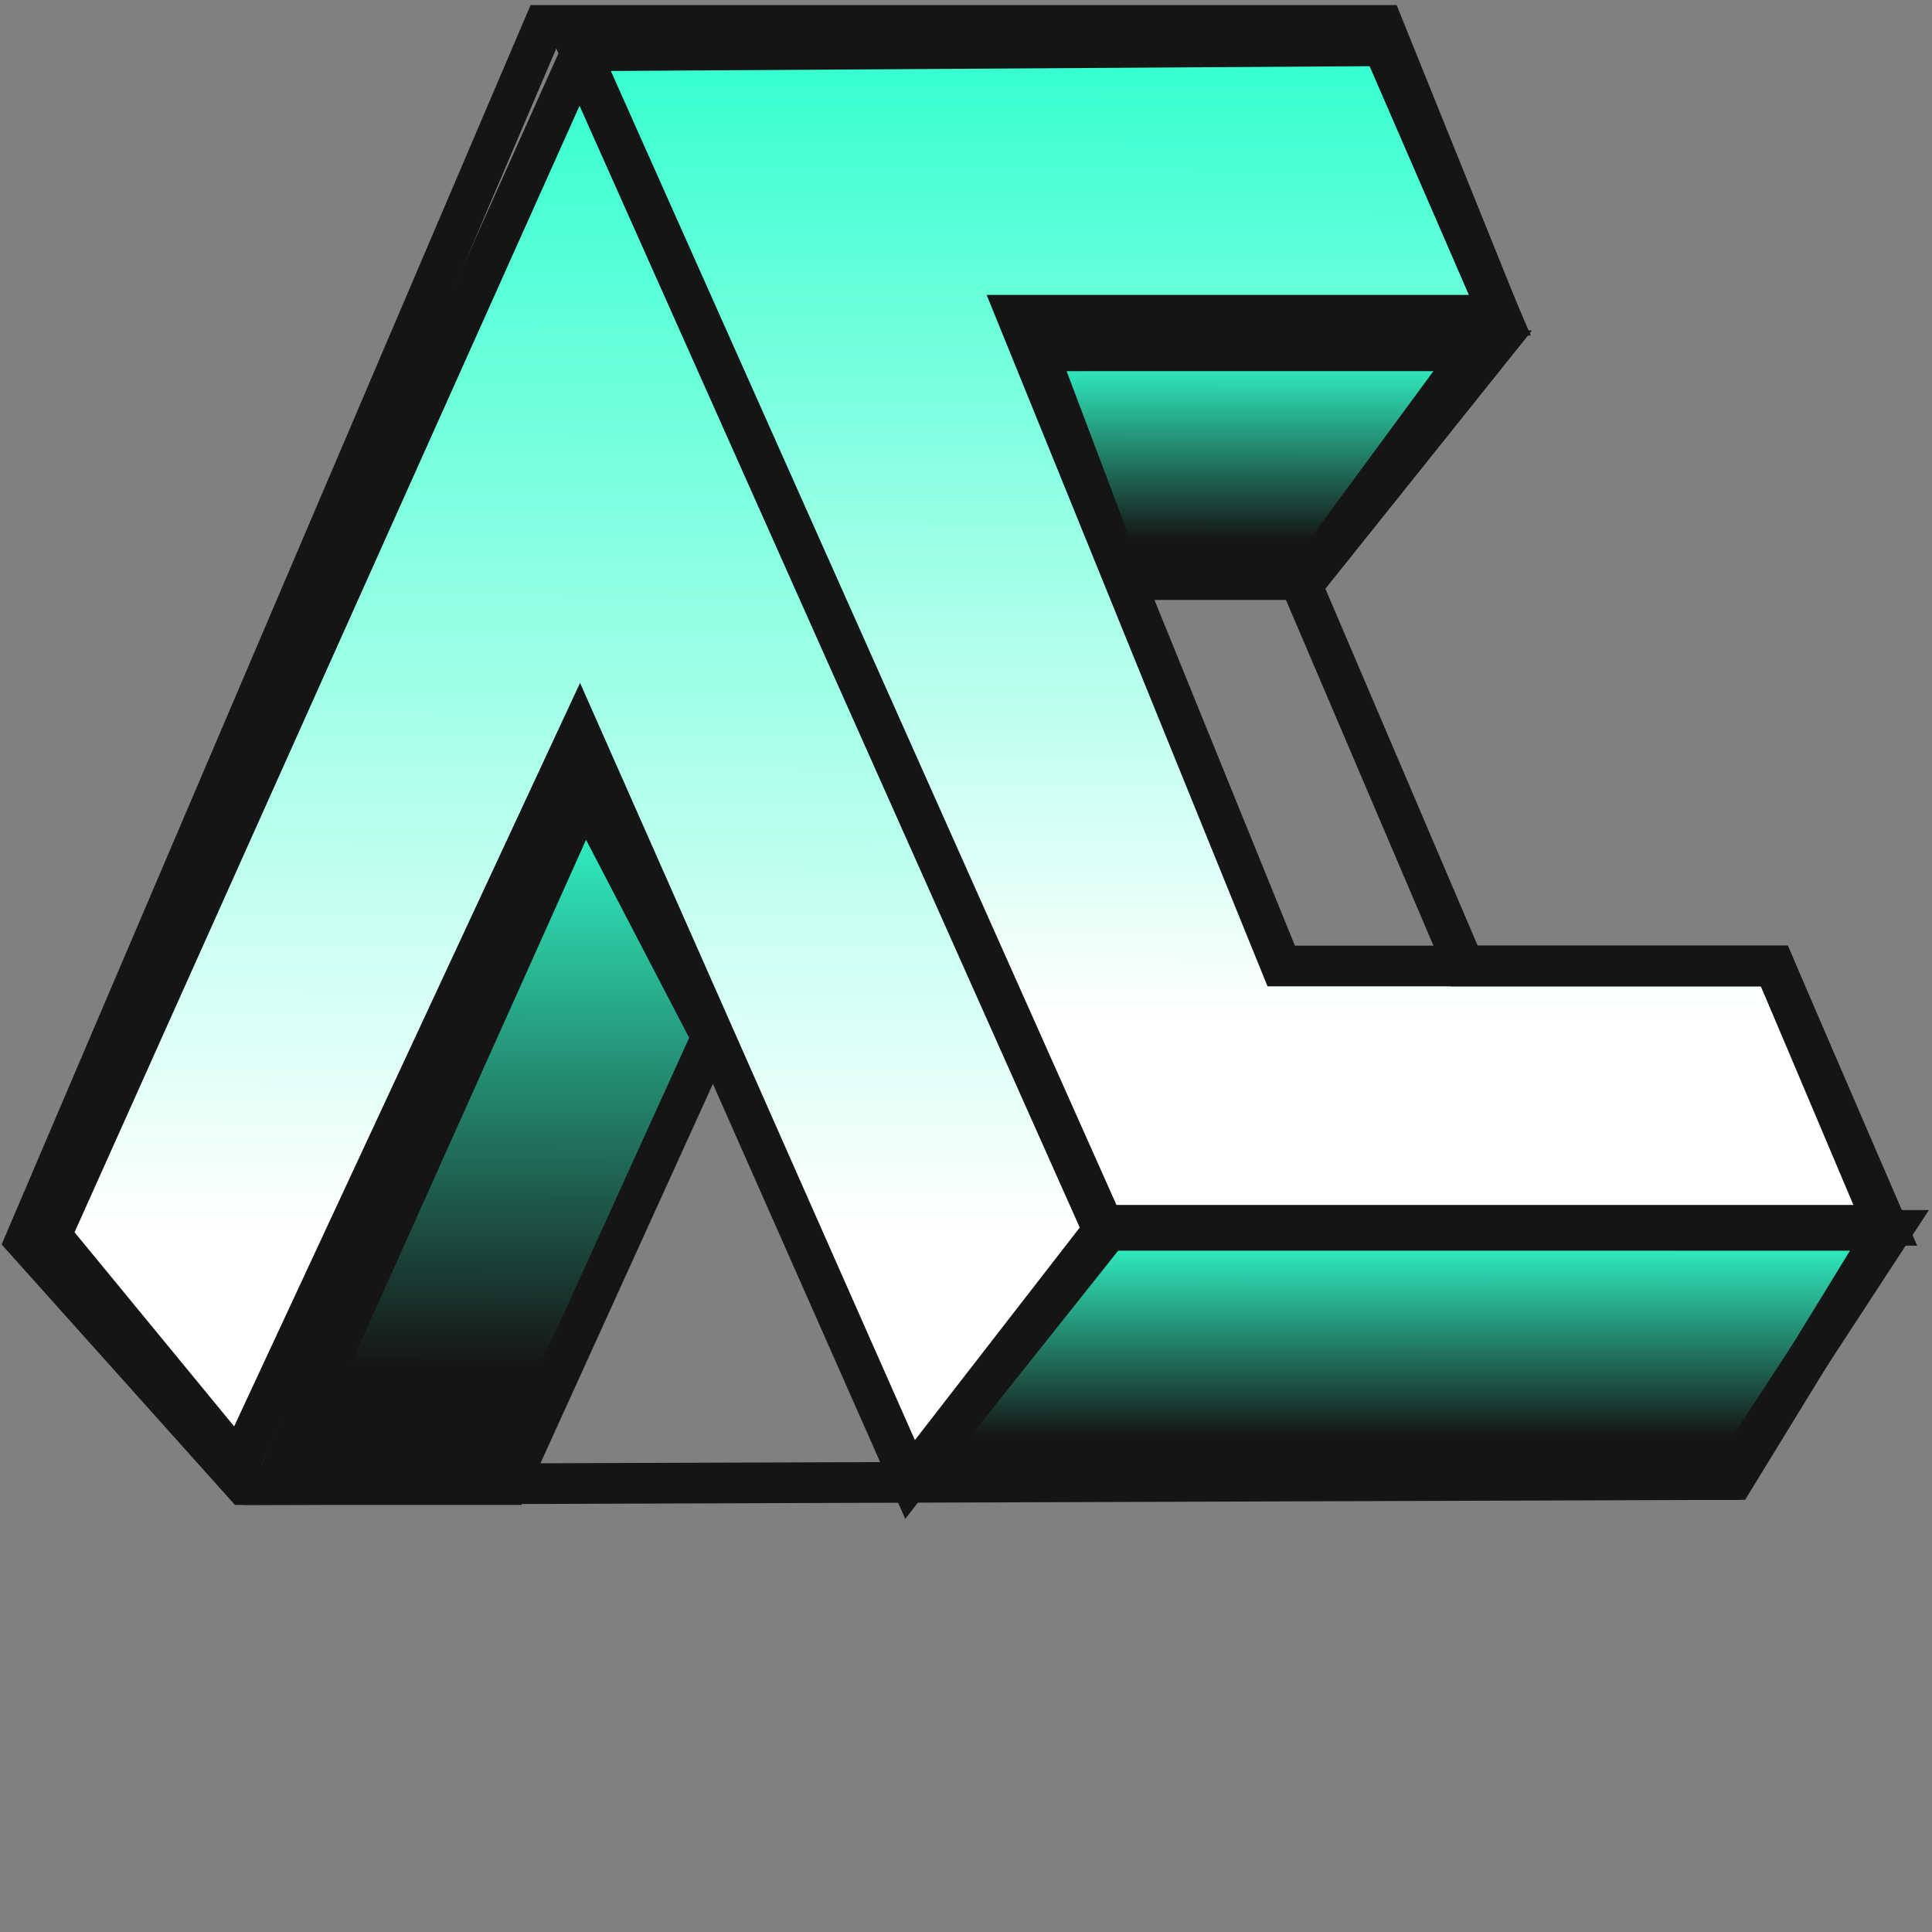 <svg width="190" height="190" viewBox="0 0 190 190" fill="none" xmlns="http://www.w3.org/2000/svg" style="background: #151515;">
<rect x="0" y="0" width="190" height="190" fill="#808080" stroke="none"/>
<path d="M128.5 57L146.5 34.5H102L110.5 57H128.5Z" fill="url(#paint0_linear_83_41)" stroke="#151515" stroke-width="4"/>
<path d="M136 4.5L147.5 31H100L126 95H174.5L185.5 120.5H108.5L57 5L136 4.5Z" fill="url(#paint1_linear_83_41)" stroke="#151515" stroke-width="4"/>
<path d="M89.5 145.5L109 121H186L170 145.5H89.5Z" fill="url(#paint2_linear_83_41)" stroke="#151515" stroke-width="4"/>
<path d="M5 121.5L57 5.5L108.5 121L89.5 145.5L57 72L23.5 144L5 121.5Z" fill="url(#paint3_linear_83_41)" stroke="#151515" stroke-width="4"/>
<path d="M50 146H27L57.5 78L70 102L50 146Z" fill="url(#paint4_linear_83_41)" stroke="#151515" stroke-width="4"/>
<path d="M2.5 122L53.5 2.5H136L147.5 31L128 57.5L144 95H174.5L185.5 121L170.5 145.5L24 146L2.5 122Z" stroke="#151515" stroke-width="4"/>
<defs>
<linearGradient id="paint0_linear_83_41" x1="124.25" y1="34.5" x2="124.235" y2="53.143" gradientUnits="userSpaceOnUse">
<stop stop-color="#32ffce"/>
<stop offset="1" stop-color="#151515"/>
</linearGradient>
<linearGradient id="paint1_linear_83_41" x1="121.25" y1="4.5" x2="121.113" y2="100.615" gradientUnits="userSpaceOnUse">
<stop stop-color="#32ffce"/>
<stop offset="1" stop-color="#ffffff44"/>
</linearGradient>
<linearGradient id="paint2_linear_83_41" x1="137.75" y1="121" x2="137.742" y2="141.3" gradientUnits="userSpaceOnUse">
<stop stop-color="#32ffce"/>
<stop offset="1" stop-color="#1515151"/>
</linearGradient>
<linearGradient id="paint3_linear_83_41" x1="56.75" y1="5.5" x2="56.502" y2="121.5" gradientUnits="userSpaceOnUse">
<stop stop-color="#32ffce"/>
<stop offset="1" stop-color="#ffffff00"/>
</linearGradient>
<linearGradient id="paint4_linear_83_41" x1="48.5" y1="78" x2="48.359" y2="134.343" gradientUnits="userSpaceOnUse">
<stop stop-color="#32ffce"/>
<stop offset="1" stop-color="#151515"/>
</linearGradient>
</defs>
</svg>
